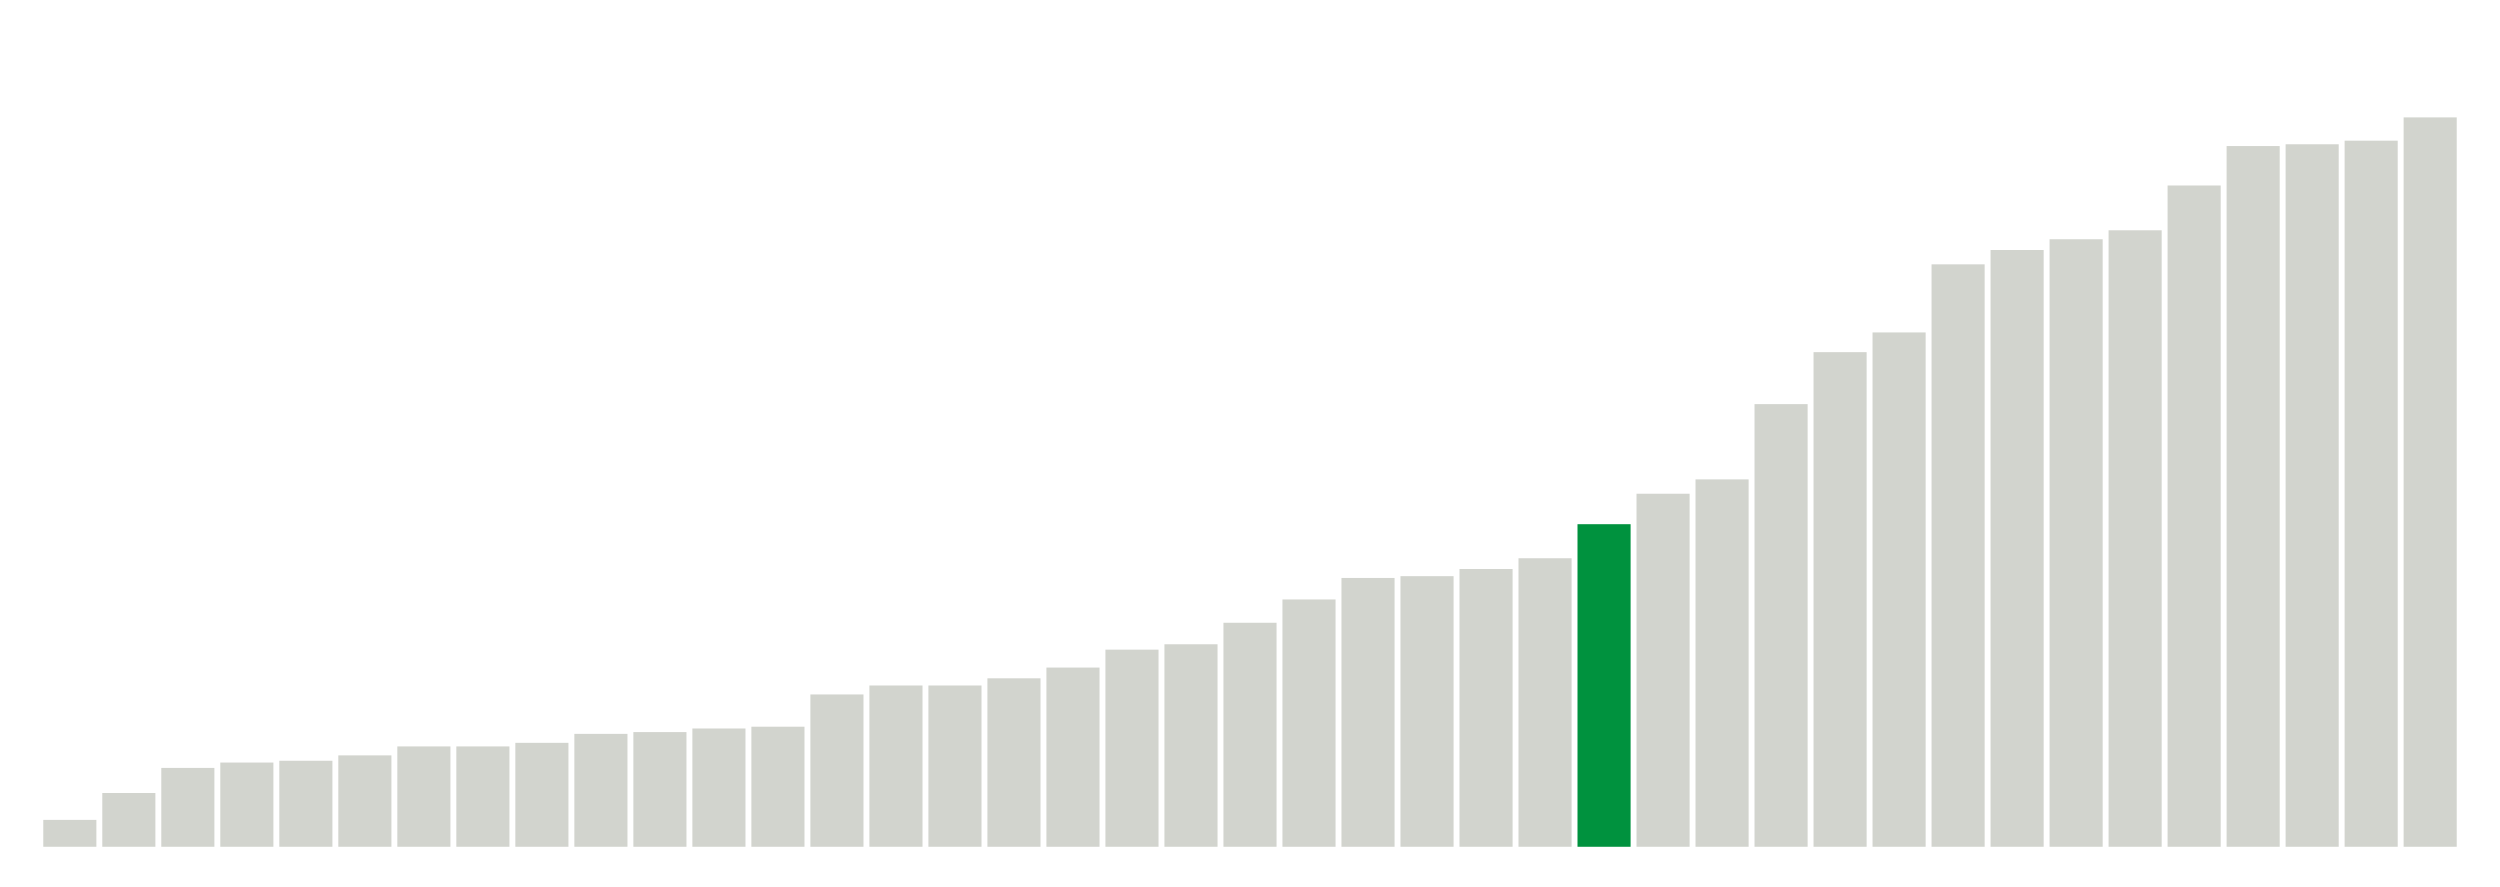 <svg xmlns="http://www.w3.org/2000/svg" xmlns:xlink="http://www.w3.org/1999/xlink" version="1.1" class="marks" width="310" height="110" ><g fill="none" stroke-miterlimit="10" transform="translate(5,5)"><g class="mark-group role-frame root" role="graphics-object" aria-roledescription="group mark container"><g transform="translate(0,0)"><path class="background" aria-hidden="true" d="M0,0h300v100h-300Z" stroke="#ddd" stroke-width="0"/><g><g class="mark-rect role-mark marks" role="graphics-symbol" aria-roledescription="rect mark container"><path d="M0.366,96.667h6.585v3.333h-6.585Z" fill="#D2D4CE"/><path d="M7.683,93.333h6.585v6.667h-6.585Z" fill="#D2D4CE"/><path d="M15,90.222h6.585v9.778h-6.585Z" fill="#D2D4CE"/><path d="M22.317,89.556h6.585v10.444h-6.585Z" fill="#D2D4CE"/><path d="M29.634,89.333h6.585v10.667h-6.585Z" fill="#D2D4CE"/><path d="M36.951,88.667h6.585v11.333h-6.585Z" fill="#D2D4CE"/><path d="M44.268,87.556h6.585v12.444h-6.585Z" fill="#D2D4CE"/><path d="M51.585,87.556h6.585v12.444h-6.585Z" fill="#D2D4CE"/><path d="M58.902,87.111h6.585v12.889h-6.585Z" fill="#D2D4CE"/><path d="M66.22,86h6.585v14h-6.585Z" fill="#D2D4CE"/><path d="M73.537,85.778h6.585v14.222h-6.585Z" fill="#D2D4CE"/><path d="M80.854,85.333h6.585v14.667h-6.585Z" fill="#D2D4CE"/><path d="M88.171,85.111h6.585v14.889h-6.585Z" fill="#D2D4CE"/><path d="M95.488,81.111h6.585v18.889h-6.585Z" fill="#D2D4CE"/><path d="M102.805,80h6.585v20h-6.585Z" fill="#D2D4CE"/><path d="M110.122,80h6.585v20h-6.585Z" fill="#D2D4CE"/><path d="M117.439,79.111h6.585v20.889h-6.585Z" fill="#D2D4CE"/><path d="M124.756,77.778h6.585v22.222h-6.585Z" fill="#D2D4CE"/><path d="M132.073,75.556h6.585v24.444h-6.585Z" fill="#D2D4CE"/><path d="M139.39,74.889h6.585v25.111h-6.585Z" fill="#D2D4CE"/><path d="M146.707,72.222h6.585v27.778h-6.585Z" fill="#D2D4CE"/><path d="M154.024,69.333h6.585v30.667h-6.585Z" fill="#D2D4CE"/><path d="M161.341,66.667h6.585v33.333h-6.585Z" fill="#D2D4CE"/><path d="M168.659,66.444h6.585v33.556h-6.585Z" fill="#D2D4CE"/><path d="M175.976,65.556h6.585v34.444h-6.585Z" fill="#D2D4CE"/><path d="M183.293,64.222h6.585v35.778h-6.585Z" fill="#D2D4CE"/><path d="M190.61,60h6.585v40h-6.585Z" fill="#00923E"/><path d="M197.927,56.222h6.585v43.778h-6.585Z" fill="#D2D4CE"/><path d="M205.244,54.444h6.585v45.556h-6.585Z" fill="#D2D4CE"/><path d="M212.561,45.111h6.585v54.889h-6.585Z" fill="#D2D4CE"/><path d="M219.878,38.667h6.585v61.333h-6.585Z" fill="#D2D4CE"/><path d="M227.195,36.222h6.585v63.778h-6.585Z" fill="#D2D4CE"/><path d="M234.512,27.778h6.585v72.222h-6.585Z" fill="#D2D4CE"/><path d="M241.829,26h6.585v74h-6.585Z" fill="#D2D4CE"/><path d="M249.146,24.667h6.585v75.333h-6.585Z" fill="#D2D4CE"/><path d="M256.463,23.556h6.585v76.444h-6.585Z" fill="#D2D4CE"/><path d="M263.78,18h6.585v82h-6.585Z" fill="#D2D4CE"/><path d="M271.098,13.111h6.585v86.889h-6.585Z" fill="#D2D4CE"/><path d="M278.415,12.889h6.585v87.111h-6.585Z" fill="#D2D4CE"/><path d="M285.732,12.444h6.585v87.556h-6.585Z" fill="#D2D4CE"/><path d="M293.049,9.556h6.585v90.444h-6.585Z" fill="#D2D4CE"/></g></g><path class="foreground" aria-hidden="true" d="" display="none"/></g></g></g></svg>